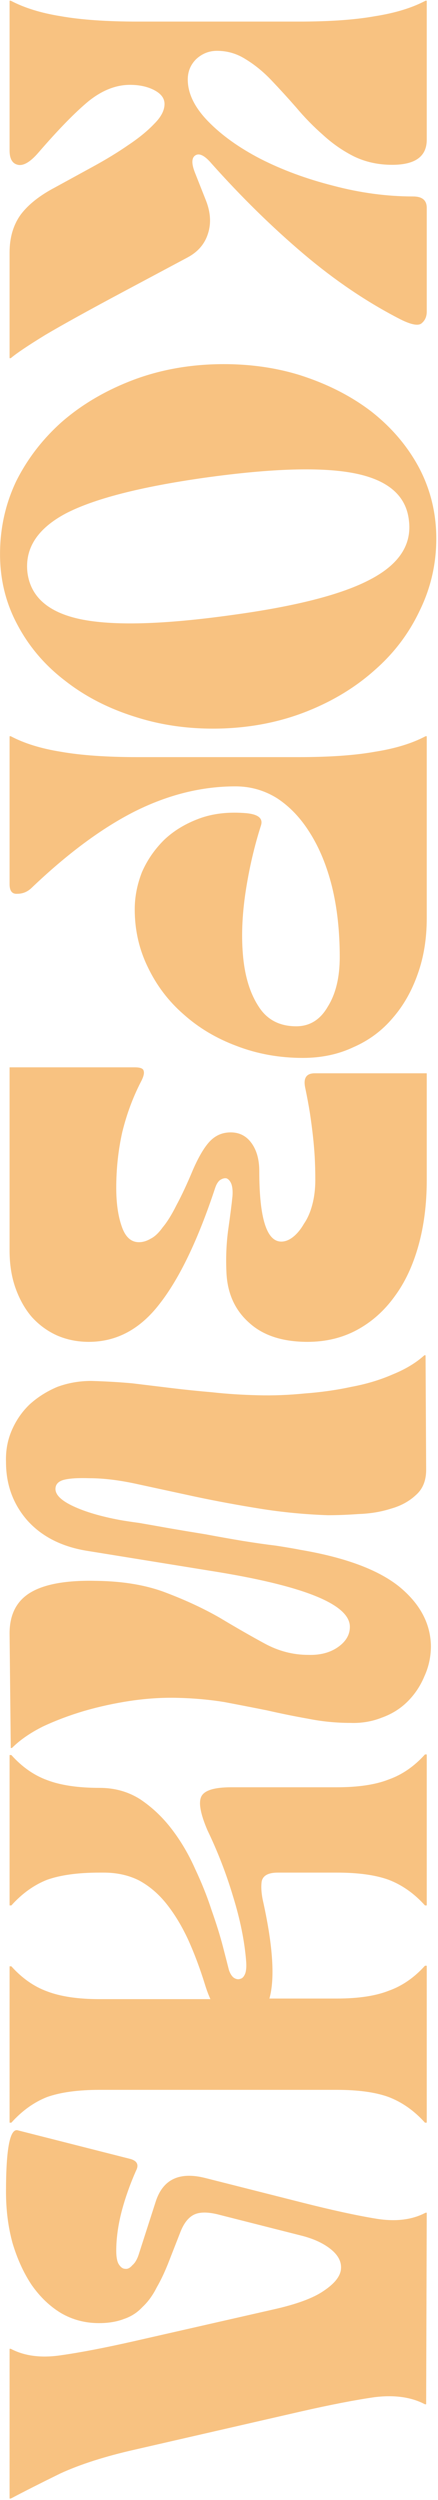 <svg width="183" height="1043" viewBox="0 0 183 1043" fill="none" xmlns="http://www.w3.org/2000/svg">
<path d="M4.498 0.291C10.142 3.279 17.114 5.437 25.414 6.765C33.88 8.259 44.587 9.006 57.535 9.006L124.765 9.006C137.713 9.006 148.337 8.259 156.637 6.765C165.103 5.437 172.158 3.279 177.802 0.291H178.3V58.308C178.3 65.28 173.486 68.766 163.858 68.766C158.048 68.766 152.736 67.604 147.922 65.28C143.274 62.956 138.958 59.968 134.974 56.316C130.99 52.83 127.255 49.012 123.769 44.862C120.283 40.878 116.797 37.06 113.311 33.408C109.991 29.922 106.422 27.017 102.604 24.693C98.952 22.369 94.968 21.207 90.652 21.207C87.332 21.207 84.427 22.369 81.937 24.693C79.613 27.017 78.451 29.839 78.451 33.159C78.451 38.969 81.273 44.779 86.917 50.589C92.561 56.399 99.865 61.628 108.829 66.276C117.959 70.924 128.085 74.659 139.207 77.481C150.495 80.469 161.617 81.963 172.573 81.963C176.391 81.963 178.3 83.54 178.3 86.694L178.3 130.02C178.3 132.012 177.636 133.589 176.308 134.751C174.98 136.079 171.992 135.581 167.344 133.257C153.4 126.119 139.871 116.989 126.757 105.867C113.643 94.745 100.861 82.212 88.411 68.268C85.589 64.948 83.348 63.786 81.688 64.782C80.028 65.778 79.945 68.185 81.439 72.003L86.17 83.955C87.996 88.769 88.245 93.251 86.917 97.401C85.589 101.717 82.767 105.037 78.451 107.361L52.306 121.305C37.366 129.273 26.244 135.415 18.94 139.731C11.636 144.213 6.822 147.45 4.498 149.442H4V105.369C4 99.061 5.577 93.749 8.731 89.433C11.885 85.283 16.616 81.548 22.924 78.228C28.07 75.406 33.382 72.501 38.86 69.513C44.338 66.525 49.235 63.537 53.551 60.549C58.033 57.561 61.685 54.573 64.507 51.585C67.329 48.763 68.74 46.024 68.74 43.368C68.74 41.044 67.329 39.135 64.507 37.641C61.685 36.147 58.282 35.4 54.298 35.4C48.488 35.4 42.761 37.641 37.117 42.123C31.473 46.771 24.418 53.992 15.952 63.786C12.632 67.604 9.81 69.264 7.486 68.766C5.162 68.268 4 66.276 4 62.79V0.291H4.498ZM0.016 231.196C0.016 220.406 2.257 210.28 6.739 200.818C11.387 191.522 17.695 183.305 25.663 176.167C33.631 169.195 43.01 163.551 53.8 159.235C64.59 154.919 76.21 152.512 88.66 152.014C101.774 151.516 113.975 153.01 125.263 156.496C136.717 160.148 146.677 165.211 155.143 171.685C163.609 178.325 170.249 186.127 175.063 195.091C179.877 204.221 182.284 214.098 182.284 224.722C182.284 235.346 179.96 245.389 175.312 254.851C170.83 264.313 164.605 272.53 156.637 279.502C148.669 286.64 139.29 292.367 128.5 296.683C117.71 300.999 106.09 303.406 93.64 303.904C80.526 304.402 68.242 302.825 56.788 299.173C45.5 295.687 35.623 290.624 27.157 283.984C18.691 277.51 12.051 269.708 7.237 260.578C2.423 251.614 0.016 241.82 0.016 231.196ZM85.423 199.324C58.531 203.142 39.192 208.122 27.406 214.264C15.62 220.572 10.308 228.789 11.47 238.915C12.798 249.041 20.185 255.515 33.631 258.337C47.243 261.159 68.325 260.578 96.877 256.594C123.769 252.942 143.108 247.962 154.894 241.654C166.846 235.346 172.158 227.129 170.83 217.003C169.668 206.877 162.281 200.403 148.669 197.581C135.057 194.759 113.975 195.34 85.423 199.324ZM4.498 307.164C10.142 310.152 17.114 312.31 25.414 313.638C33.88 315.132 44.587 315.879 57.535 315.879L124.765 315.879C137.713 315.879 148.337 315.132 156.637 313.638C165.103 312.31 172.158 310.152 177.802 307.164H178.3V383.109C178.3 391.575 177.055 399.294 174.565 406.266C172.075 413.404 168.589 419.546 164.107 424.692C159.625 430.004 154.147 434.071 147.673 436.893C141.365 439.881 134.31 441.375 126.508 441.375C116.714 441.375 107.501 439.715 98.869 436.395C90.403 433.241 83.016 428.842 76.708 423.198C70.4 417.72 65.42 411.163 61.768 403.527C58.116 396.057 56.29 388.006 56.29 379.374C56.29 374.228 57.286 369.082 59.278 363.936C61.436 358.956 64.507 354.474 68.491 350.49C72.475 346.672 77.372 343.684 83.182 341.526C88.992 339.368 95.632 338.621 103.102 339.285C107.916 339.783 109.908 341.443 109.078 344.265C106.256 353.063 104.098 362.359 102.604 372.153C101.11 382.113 100.778 391.243 101.608 399.543C102.438 407.843 104.596 414.649 108.082 419.961C111.568 425.439 116.797 428.178 123.769 428.178C129.413 428.178 133.812 425.439 136.966 419.961C140.286 414.649 141.946 407.76 141.946 399.294C141.946 388.504 140.867 378.71 138.709 369.912C136.551 361.28 133.48 353.81 129.496 347.502C125.678 341.36 121.113 336.546 115.801 333.06C110.489 329.74 104.679 328.08 98.371 328.08C84.261 328.08 70.234 331.566 56.29 338.538C42.512 345.51 28.07 356.217 12.964 370.659C11.304 372.153 9.395 372.9 7.237 372.9C5.079 373.066 4 371.738 4 368.916V307.164H4.498ZM4 445.299H56.29C58.614 445.299 59.859 445.797 60.025 446.793C60.357 447.789 59.942 449.366 58.78 451.524C55.46 457.998 52.887 464.97 51.061 472.44C49.401 479.91 48.571 487.629 48.571 495.597C48.571 501.905 49.318 507.217 50.812 511.533C52.306 516.015 54.713 518.256 58.033 518.256C59.693 518.256 61.353 517.758 63.013 516.762C64.673 515.932 66.333 514.355 67.993 512.031C69.819 509.873 71.728 506.802 73.72 502.818C75.878 498.834 78.202 493.854 80.692 487.878C83.182 482.234 85.589 478.25 87.913 475.926C90.237 473.602 93.059 472.44 96.379 472.44C100.031 472.44 102.936 473.934 105.094 476.922C107.252 479.91 108.331 483.811 108.331 488.625C108.331 508.213 111.402 518.007 117.544 518.007C119.204 518.007 120.864 517.343 122.524 516.015C124.184 514.687 125.678 512.861 127.006 510.537C128.5 508.379 129.662 505.723 130.492 502.569C131.322 499.415 131.737 496.012 131.737 492.36C131.737 488.874 131.654 485.637 131.488 482.649C131.322 479.827 131.073 476.922 130.741 473.934C130.409 470.946 129.994 467.792 129.496 464.472C128.998 461.318 128.334 457.749 127.504 453.765C126.674 449.781 128.002 447.789 131.488 447.789H178.3L178.3 492.36C178.3 502.32 177.138 511.45 174.814 519.75C172.49 528.05 169.17 535.105 164.854 540.915C160.538 546.891 155.309 551.539 149.167 554.859C143.025 558.179 136.136 559.839 128.5 559.839C118.042 559.839 109.908 557.183 104.098 551.871C98.288 546.725 95.134 539.919 94.636 531.453C94.304 524.979 94.553 518.754 95.383 512.778C96.213 506.968 96.794 502.403 97.126 499.083C97.292 496.925 97.126 495.182 96.628 493.854C96.13 492.692 95.466 491.945 94.636 491.613C93.806 491.447 92.893 491.696 91.897 492.36C91.067 493.024 90.403 494.103 89.905 495.597C82.767 517.177 75.048 533.279 66.748 543.903C58.614 554.527 48.737 559.839 37.117 559.839C32.303 559.839 27.821 558.926 23.671 557.1C19.687 555.274 16.201 552.701 13.213 549.381C10.391 546.061 8.15 542.077 6.49 537.429C4.83 532.781 4 527.552 4 521.742V445.299ZM2.506 610.005C2.34 605.191 3.17 600.709 4.996 596.559C6.822 592.409 9.312 588.84 12.466 585.852C15.786 582.864 19.604 580.457 23.92 578.631C28.402 576.971 33.133 576.141 38.113 576.141C44.089 576.307 49.816 576.639 55.294 577.137C60.772 577.801 66.25 578.465 71.728 579.129C77.206 579.793 82.85 580.374 88.66 580.872C94.636 581.536 101.027 581.951 107.833 582.117C114.141 582.283 120.615 582.034 127.255 581.37C134.061 580.872 140.535 579.959 146.677 578.631C152.985 577.469 158.795 575.726 164.107 573.402C169.419 571.244 173.818 568.588 177.304 565.434H177.802L178.051 613.242C178.051 617.724 176.64 621.21 173.818 623.7C170.996 626.356 167.51 628.265 163.36 629.427C159.21 630.755 154.728 631.502 149.914 631.668C145.266 632 140.95 632.166 136.966 632.166C127.338 631.834 117.876 630.921 108.58 629.427C99.284 627.933 90.32 626.273 81.688 624.447C73.222 622.621 65.171 620.878 57.535 619.218C50.065 617.558 43.342 616.728 37.366 616.728C32.386 616.562 28.734 616.811 26.41 617.475C24.252 618.139 23.173 619.384 23.173 621.21C23.173 623.7 25.663 626.107 30.643 628.431C35.623 630.755 42.097 632.664 50.065 634.158C51.891 634.49 54.63 634.905 58.282 635.403C62.1 636.067 66.333 636.814 70.981 637.644C75.795 638.474 80.775 639.304 85.921 640.134C91.233 641.13 96.379 642.043 101.359 642.873C106.505 643.703 111.153 644.367 115.303 644.865C119.619 645.529 123.022 646.11 125.512 646.608C144.104 649.762 157.799 654.825 166.597 661.797C175.395 668.935 179.877 677.235 180.043 686.697C180.043 691.179 179.13 695.412 177.304 699.396C175.644 703.38 173.32 706.866 170.332 709.854C167.344 712.842 163.775 715.083 159.625 716.577C155.475 718.237 151.076 718.984 146.428 718.818C140.452 718.818 134.559 718.237 128.749 717.075C123.105 716.079 117.378 714.917 111.568 713.589C105.758 712.427 99.782 711.265 93.64 710.103C87.498 709.107 81.024 708.526 74.218 708.36C67.91 708.194 61.353 708.609 54.547 709.605C47.907 710.601 41.433 712.012 35.125 713.838C28.983 715.664 23.256 717.822 17.944 720.312C12.632 722.968 8.316 725.956 4.996 729.276H4.498L4 681.468C4 673.5 6.988 667.773 12.964 664.287C18.94 660.801 28.153 659.224 40.603 659.556C51.725 659.722 61.353 661.382 69.487 664.536C77.787 667.69 85.257 671.176 91.897 674.994C98.537 678.978 104.762 682.547 110.572 685.701C116.382 688.855 122.441 690.432 128.749 690.432C133.729 690.598 137.879 689.519 141.199 687.195C144.519 684.871 146.179 682.049 146.179 678.729C146.179 669.267 126.674 661.465 87.664 655.323L36.868 647.106C26.078 645.446 17.612 641.213 11.47 634.407C5.494 627.601 2.506 619.467 2.506 610.005ZM41.599 745.916C47.907 745.916 53.551 747.493 58.531 750.647C63.511 753.967 67.91 758.117 71.728 763.097C75.546 768.077 78.783 773.555 81.439 779.531C84.261 785.507 86.585 791.317 88.411 796.961C90.403 802.605 91.98 807.668 93.142 812.15C94.304 816.632 95.134 819.869 95.632 821.861C96.13 823.355 96.794 824.434 97.624 825.098C98.62 825.762 99.533 825.928 100.363 825.596C101.193 825.43 101.857 824.766 102.355 823.604C102.853 822.442 103.019 820.699 102.853 818.375C102.189 809.909 100.363 800.862 97.375 791.234C94.553 781.772 90.984 772.559 86.668 763.595C83.68 756.623 82.85 751.892 84.178 749.402C85.506 746.912 89.656 745.667 96.628 745.667H140.701C149.665 745.667 156.886 744.588 162.364 742.43C168.008 740.438 173.071 736.952 177.553 731.972H178.3L178.3 794.969H177.553C173.071 789.989 168.008 786.42 162.364 784.262C156.886 782.27 149.665 781.274 140.701 781.274H116.05C112.066 781.274 109.825 782.519 109.327 785.009C108.995 787.499 109.244 790.487 110.074 793.973C114.058 812.233 114.888 825.513 112.564 833.813H140.701C149.665 833.813 156.886 832.734 162.364 830.576C168.008 828.584 173.071 825.098 177.553 820.118H178.3L178.3 885.605H177.553C173.071 880.625 168.008 877.056 162.364 874.898C156.886 872.906 149.665 871.91 140.701 871.91H41.599C32.635 871.91 25.331 872.906 19.687 874.898C14.209 877.056 9.229 880.625 4.747 885.605H4V820.367H4.747C9.229 825.347 14.209 828.833 19.687 830.825C25.331 832.983 32.635 834.062 41.599 834.062H87.913C87.083 832.236 86.336 830.244 85.672 828.086C83.514 821.114 81.107 814.723 78.451 808.913C75.795 803.269 72.807 798.372 69.487 794.222C66.167 790.072 62.349 786.835 58.033 784.511C53.717 782.353 48.82 781.274 43.342 781.274H41.599C32.635 781.274 25.331 782.27 19.687 784.262C14.209 786.42 9.229 789.989 4.747 794.969H4L4 732.221H4.747C9.229 737.201 14.209 740.687 19.687 742.679C25.331 744.837 32.635 745.916 41.599 745.916ZM2.506 914.454C2.506 896.36 4.166 887.811 7.486 888.807L54.547 900.759C57.369 901.589 58.116 903.249 56.788 905.739C54.298 911.383 52.306 917.027 50.812 922.671C49.318 928.481 48.571 933.959 48.571 939.105C48.571 941.595 48.903 943.421 49.567 944.583C50.397 945.911 51.31 946.575 52.306 946.575C53.302 946.741 54.298 946.243 55.294 945.081C56.456 944.085 57.369 942.508 58.033 940.35L65.005 918.687C67.993 909.225 74.965 905.905 85.921 908.727L126.259 918.936C138.709 922.09 149.001 924.331 157.135 925.659C165.269 926.987 172.158 926.157 177.802 923.169H178.3L178.051 1003.1H177.553C171.909 1000.11 164.937 999.114 156.637 1000.11C148.503 1001.27 138.211 1003.26 125.761 1006.09L56.29 1022.02C43.84 1024.84 33.465 1028.16 25.165 1031.98C17.031 1035.97 10.142 1039.45 4.498 1042.44H4V979.941H4.498C10.142 982.929 17.031 983.842 25.165 982.68C33.465 981.518 43.84 979.526 56.29 976.704L114.307 963.507C123.935 961.349 130.907 958.776 135.223 955.788C139.705 952.8 142.112 949.812 142.444 946.824C142.776 943.836 141.448 941.097 138.46 938.607C135.472 936.117 131.488 934.208 126.508 932.88L92.146 924.165C87.332 922.837 83.68 922.754 81.19 923.916C78.7 925.078 76.708 927.651 75.214 931.635L70.732 943.089C69.072 947.405 67.329 951.14 65.503 954.294C63.843 957.614 61.851 960.353 59.527 962.511C57.369 964.835 54.796 966.495 51.808 967.491C48.82 968.653 45.334 969.234 41.35 969.234C35.54 969.234 30.228 967.823 25.414 965.001C20.766 962.179 16.699 958.278 13.213 953.298C9.893 948.318 7.237 942.508 5.245 935.868C3.419 929.228 2.506 922.09 2.506 914.454Z" fill="#F28705" fill-opacity="0.5"/>
</svg>
